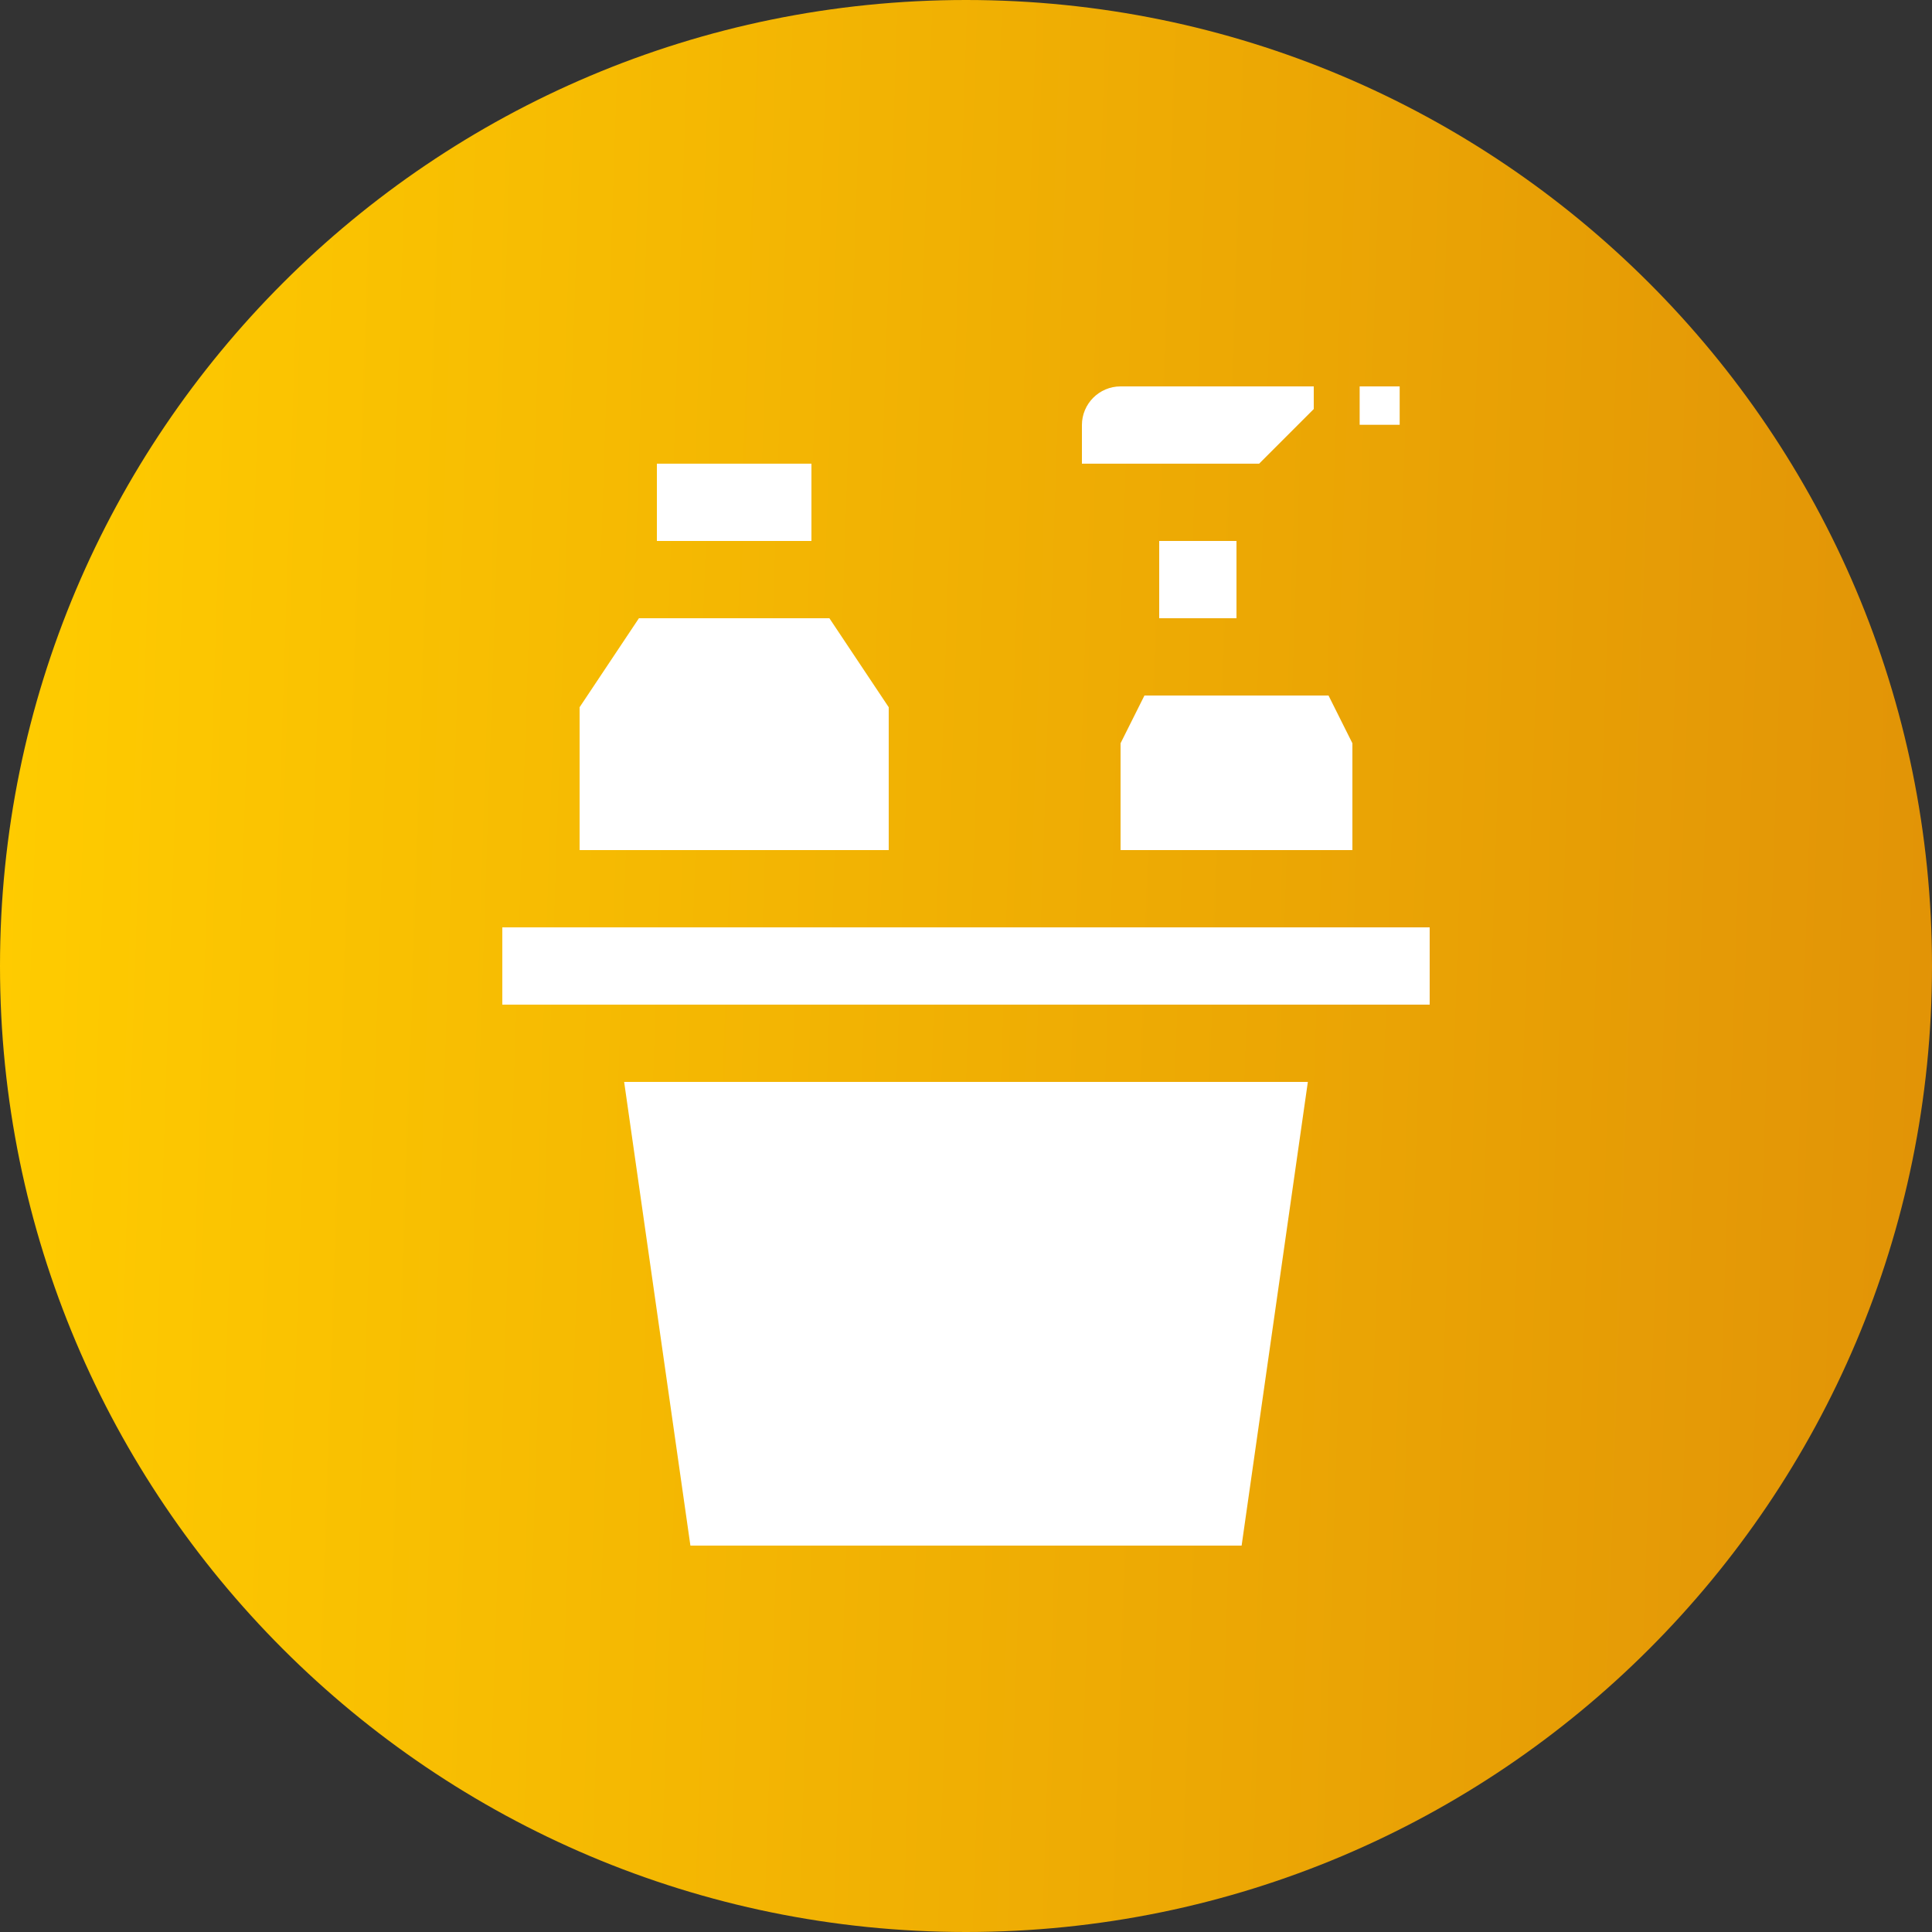 <svg width="85" height="85" viewBox="0 0 85 85" fill="none" xmlns="http://www.w3.org/2000/svg">
<rect x="0" y="0" width="85" height="85" fill="#333333" stroke="none"/>
<path d="M42.5 85C65.972 85 85 65.972 85 42.5C85 19.028 65.972 0 42.5 0C19.028 0 0 19.028 0 42.5C0 65.972 19.028 85 42.5 85Z" fill="url(#paint0_linear_0_191)"/>
<path fill-rule="evenodd" clip-rule="evenodd" d="M54.626 68L57.54 47.6H27.46L30.375 68H54.626ZM62.9 40.8H22.1V44.2L23.54 44.2L61.46 44.2H62.9V40.8ZM39.1 37.4V31.115L36.49 27.2H28.11L25.5 31.115V37.4H39.1ZM59.5 37.4V32.701L58.449 30.6H50.351L49.3 32.701V37.4H59.5ZM51 23.8H54.4V27.2H51V23.8ZM55.396 20.4L57.8 17.996V17H49.3C48.363 17 47.6 17.763 47.6 18.7V20.4H55.396ZM28.9 20.4H35.7V23.8H28.9V20.4ZM59.819 17H61.58V18.689H59.819V17Z" fill="white"/>
<defs>
<linearGradient id="paint0_linear_0_191" x1="0" y1="14.167" x2="105.474" y2="17.676" gradientUnits="userSpaceOnUse">
<stop stop-color="#FFCC00"/>
<stop offset="1" stop-color="#DB8708"/>
</linearGradient>
</defs>
</svg>
